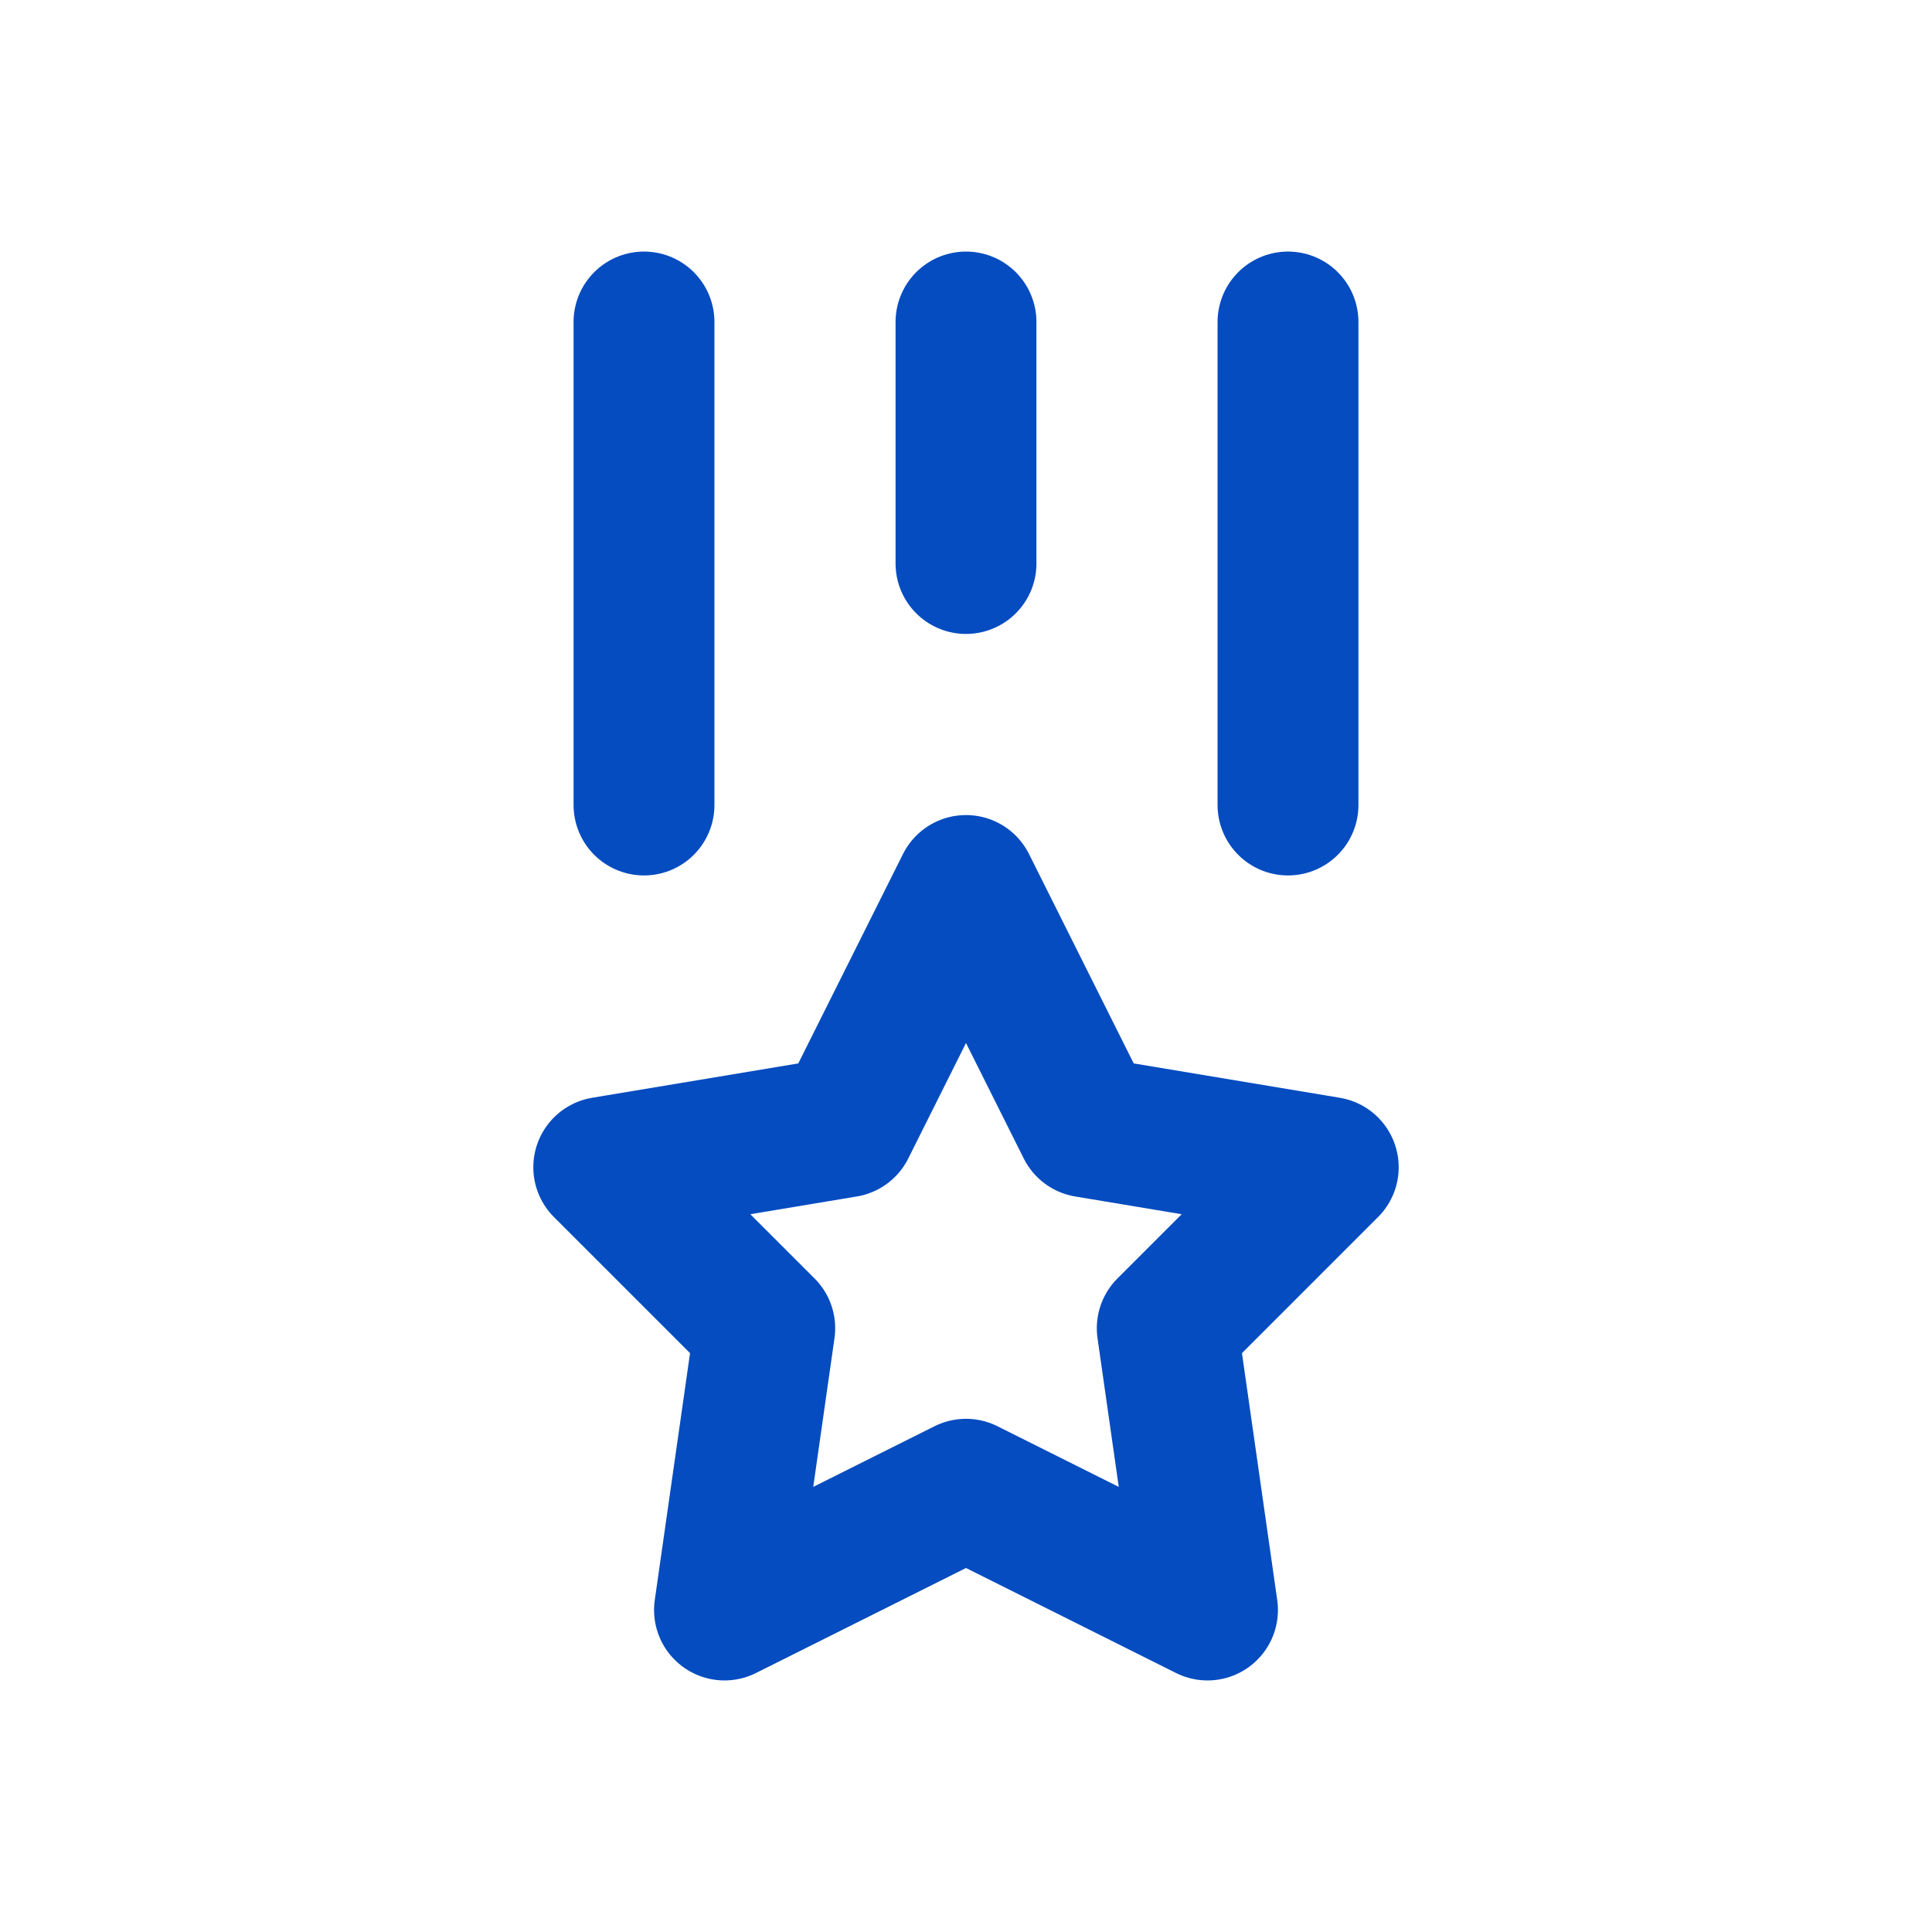 <svg width="48" height="48" viewBox="0 0 48 48" fill="none" xmlns="http://www.w3.org/2000/svg">
<path d="M24 8V14M16 8V20M32 8V20M24 37L18 40L19 33L15 29L21 28L24 22L27 28L33 29L29 33L30 40L24 37Z" stroke="#054CC0" stroke-width="3.5" stroke-linecap="round" stroke-linejoin="round"/>
</svg>
